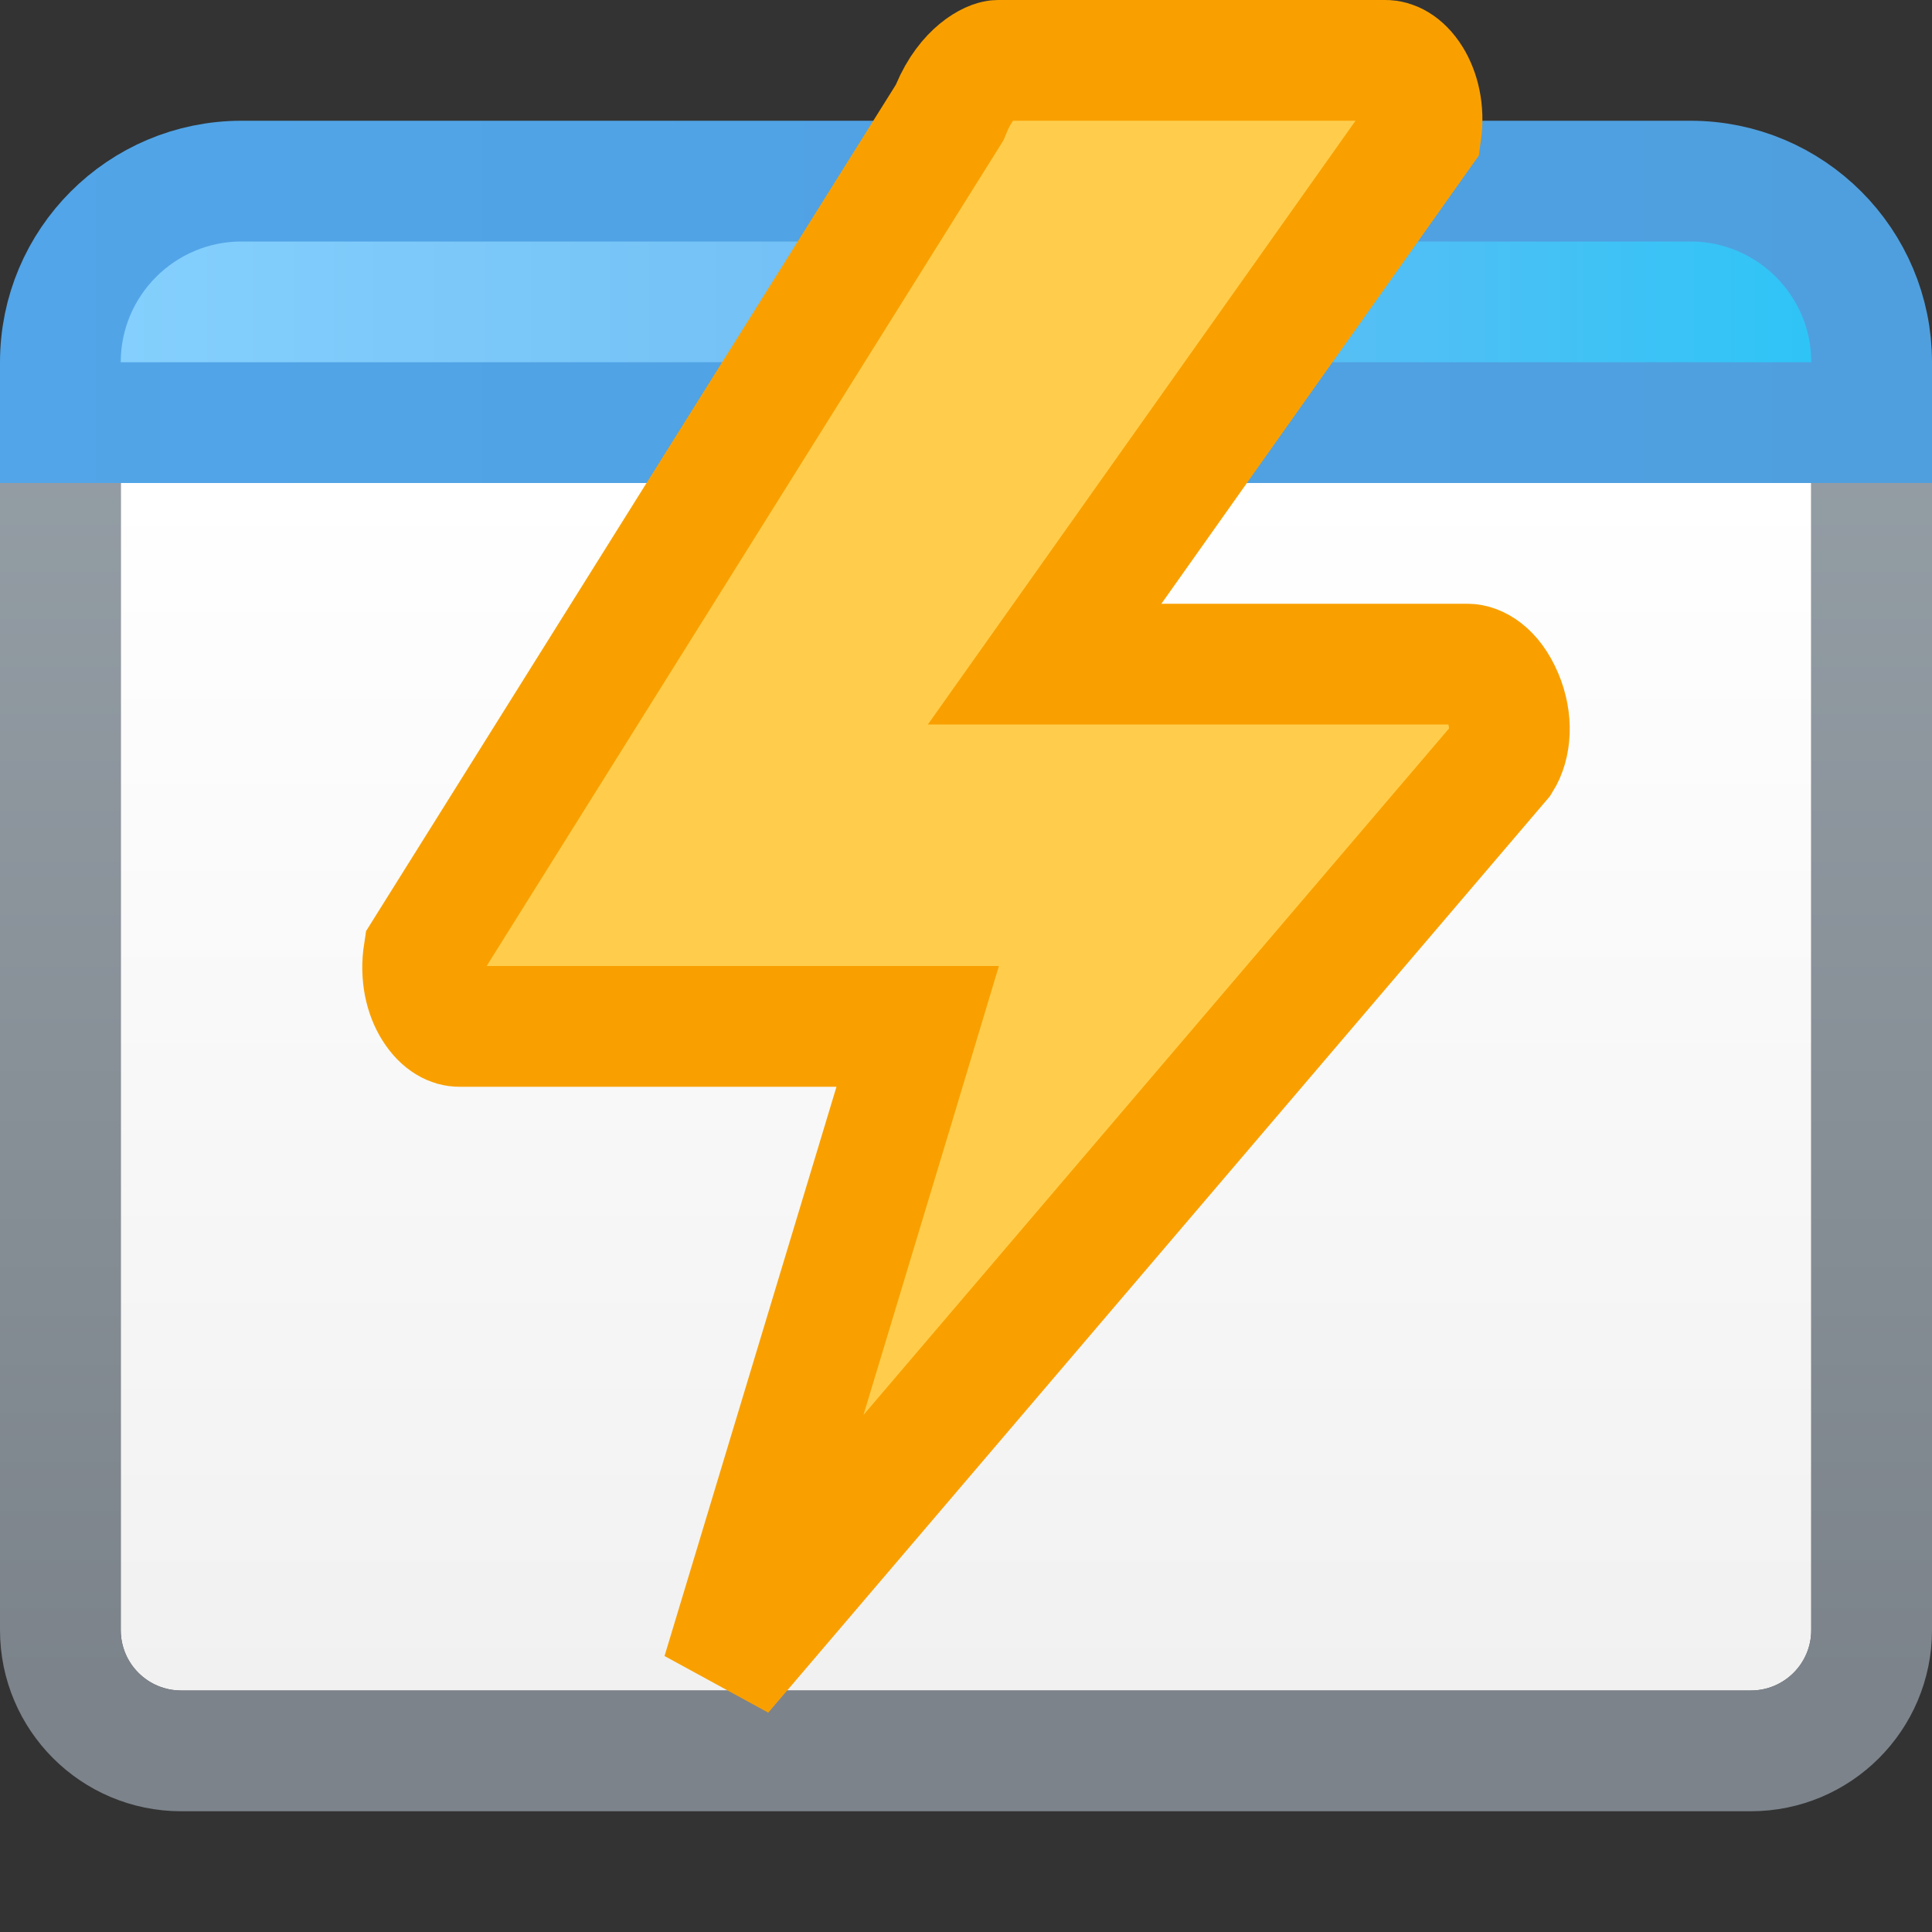 <svg width="16" height="16" viewBox="0 0 16 16" fill="none" xmlns="http://www.w3.org/2000/svg">
<rect x="0" y="0" width="16" height="16" fill="#333333" stroke="none"/>
<path d="M1 3.5C1 3.224 1.224 3 1.5 3H14.5C14.776 3 15 3.224 15 3.5V13.5C15 13.776 14.776 14 14.5 14H1.5C1.224 14 1 13.776 1 13.5V3.5Z" fill="url(#paint0_linear_16_357)"/>
<path d="M14.5 2.5H1.5C0.948 2.5 0.5 2.948 0.5 3.5V13.5C0.5 14.052 0.948 14.5 1.5 14.5H14.5C15.052 14.5 15.5 14.052 15.5 13.5V3.5C15.5 2.948 15.052 2.5 14.5 2.5Z" stroke="url(#paint1_linear_16_357)" stroke-opacity="0.8"/>
<path d="M2 1.5H14C14.828 1.5 15.5 2.172 15.5 3V3.5H0.5V3C0.5 2.172 1.172 1.5 2 1.5Z" fill="url(#paint2_linear_16_357)" stroke="url(#paint3_linear_16_357)"/>
<path d="M7.844 0.965L7.865 0.931L7.88 0.895C8.01 0.587 8.212 0.5 8.265 0.5H11.478C11.524 0.5 11.611 0.528 11.688 0.652C11.752 0.756 11.795 0.911 11.769 1.098L9.21 4.711L8.651 5.5H9.618H12.154C12.223 5.5 12.354 5.557 12.444 5.77C12.528 5.968 12.512 6.17 12.432 6.297L5.982 13.859L7.406 9.145L7.6 8.5H6.927H3.799C3.753 8.5 3.666 8.472 3.589 8.348C3.523 8.242 3.48 8.082 3.51 7.889L7.844 0.965Z" fill="#FFCD4B" stroke="#F9A000"/>
<defs>
<linearGradient id="paint0_linear_16_357" x1="8" y1="4" x2="8" y2="14" gradientUnits="userSpaceOnUse">
<stop stop-color="white"/>
<stop offset="1" stop-color="#F1F1F1"/>
</linearGradient>
<linearGradient id="paint1_linear_16_357" x1="8" y1="4" x2="8" y2="14" gradientUnits="userSpaceOnUse">
<stop stop-color="#ABB7C0"/>
<stop offset="1" stop-color="#8E97A1"/>
</linearGradient>
<linearGradient id="paint2_linear_16_357" x1="0" y1="2.5" x2="16" y2="2.5" gradientUnits="userSpaceOnUse">
<stop stop-color="#87D2FE"/>
<stop offset="0.55" stop-color="#6CBBF3"/>
<stop offset="1" stop-color="#25C6F7"/>
</linearGradient>
<linearGradient id="paint3_linear_16_357" x1="0" y1="2.5" x2="16" y2="2.5" gradientUnits="userSpaceOnUse">
<stop stop-color="#51A5E8"/>
<stop offset="1" stop-color="#4F9FDE"/>
</linearGradient>
</defs>
</svg>
